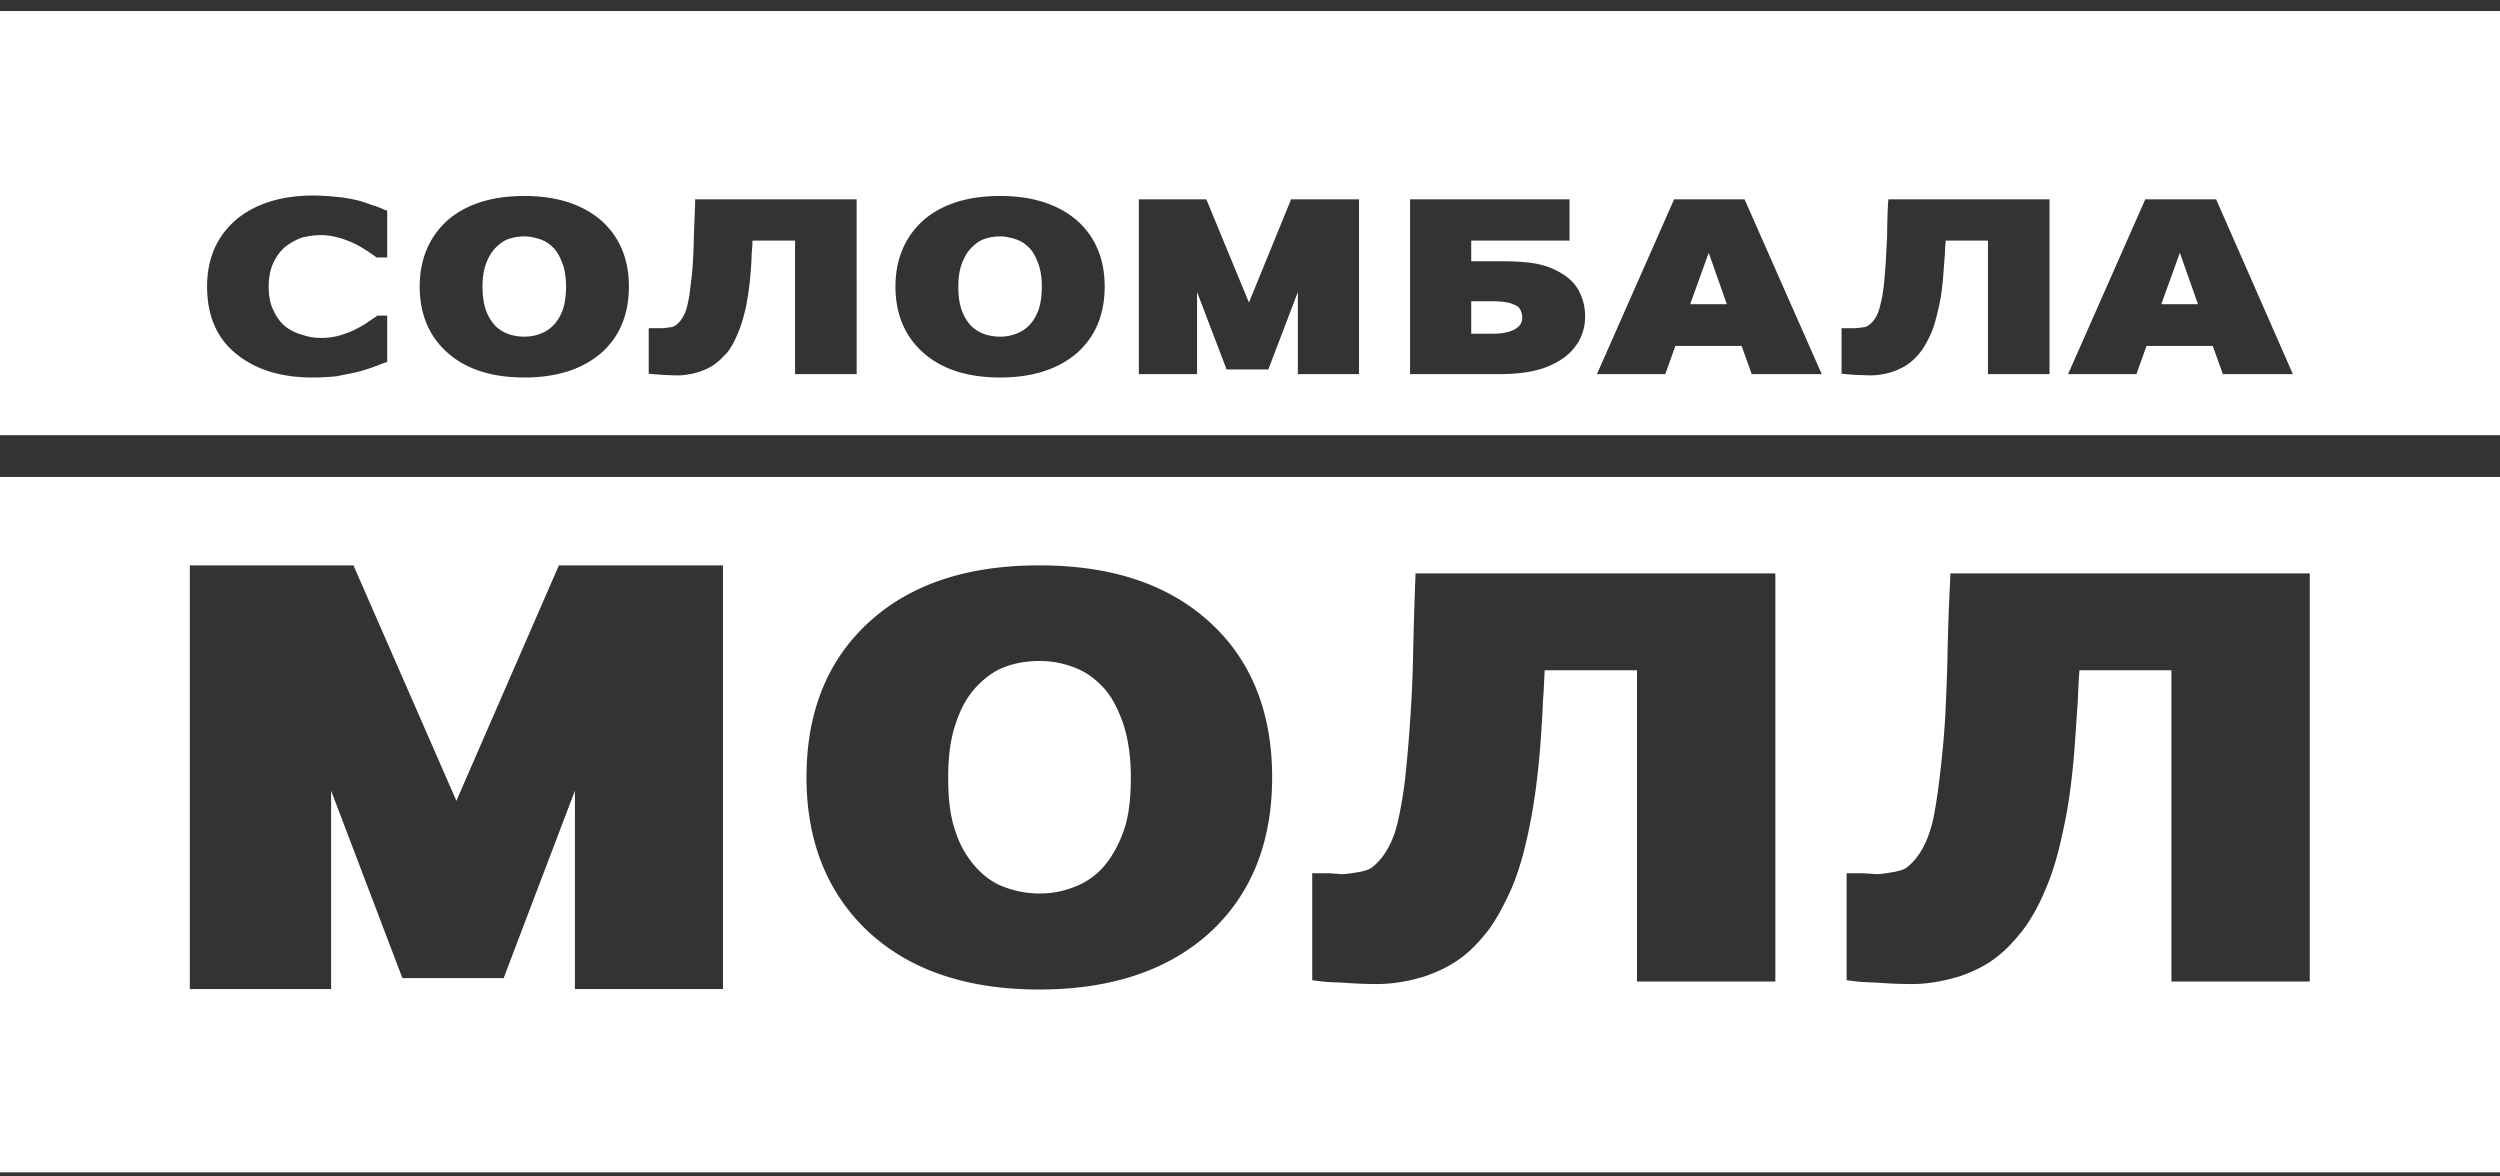 <svg width="170" height="80" fill="none" xmlns="http://www.w3.org/2000/svg"><rect width="100%" height="100%" fill="#333333" stroke="none"/><path fill-rule="evenodd" clip-rule="evenodd" d="M0 29.594h170V.752H0v28.842zm16.033-5.556c1.492 1.231 3.356 1.632 5.22 1.632.546 0 1.12-.028 1.635-.086l1.291-.258c.344-.085.717-.2 1.061-.314.158-.058.309-.115.46-.172.15-.058.3-.115.458-.172l.172-.058v-3.15h-.688l-.057.057c-.1.072-.208.143-.316.215-.107.072-.215.143-.315.215a7.295 7.295 0 01-.803.458c-.281.153-.607.26-.918.363l-.115.038a4.631 4.631 0 01-1.262.172c-.43 0-.86-.057-1.262-.2a3.262 3.262 0 01-1.147-.545c-.373-.286-.631-.659-.832-1.088-.258-.487-.344-1.088-.344-1.661 0-.545.086-1.117.315-1.604.2-.43.459-.802.803-1.089a4.296 4.296 0 011.119-.63 5.24 5.24 0 011.32-.172c.4 0 .802.058 1.175.172.373.086.717.23 1.033.372.315.144.602.316.86.487.23.144.43.287.631.43l.086.057h.717v-3.179l-.172-.057a5.975 5.975 0 00-.918-.344 7.98 7.98 0 00-1.09-.344c-.43-.085-.889-.171-1.319-.2a14.031 14.031 0 00-1.549-.086c-1.893 0-3.786.43-5.249 1.661-1.376 1.203-1.95 2.75-1.95 4.526 0 1.804.545 3.408 1.95 4.554zm116.278-7.676h2.869v9.08h4.187V13.554h-10.956l-.029.315a53.105 53.105 0 00-.057 2.148l-.043.83-.043.831c-.027.554-.078 1.083-.13 1.632l-.014.144c-.057.43-.115.86-.229 1.26-.115.544-.345 1.089-.803 1.404a.763.763 0 01-.402.143l-.067.01a3.4 3.4 0 01-.507.047h-.86v3.094l.287.028c.114.014.229.022.344.029.115.007.229.014.344.028.172 0 .337.008.502.015.165.007.33.014.502.014a4.97 4.97 0 001.434-.23c.43-.142.861-.343 1.233-.63.259-.2.488-.458.689-.687.287-.372.516-.802.717-1.231.245-.544.387-1.14.523-1.714l.022-.09c.201-.86.287-1.72.344-2.578.029-.373.057-.745.086-1.089 0-.315.029-.63.057-.916zm-18.385 7.16h4.503l.689 1.92h4.761l-5.249-11.887h-4.79l-5.249 11.886h4.647l.688-1.919zm2.266-6.33l1.233 3.495h-2.495l1.262-3.495zm29.772 6.33h4.503l.689 1.92h4.761l-5.22-11.887h-4.819l-5.249 11.886h4.647l.688-1.919zm2.266-6.33l1.233 3.495h-2.495l1.262-3.495zM40.844 24.038c1.348-1.175 1.921-2.75 1.921-4.554 0-1.776-.573-3.352-1.921-4.526-1.463-1.231-3.328-1.632-5.192-1.632-1.864 0-3.757.4-5.191 1.632-1.348 1.203-1.922 2.778-1.922 4.526 0 1.775.573 3.35 1.922 4.525 1.434 1.26 3.327 1.661 5.191 1.661 1.864 0 3.729-.4 5.192-1.632zM33.07 17.88c.143-.373.344-.745.63-1.031.259-.258.546-.487.89-.602a3.427 3.427 0 011.061-.172c.373 0 .746.086 1.09.2.344.115.631.316.89.574.286.286.458.658.602 1.03.2.516.258 1.09.258 1.605 0 .515-.058 1.117-.23 1.604-.143.372-.344.744-.63 1.03a2.265 2.265 0 01-.89.574c-.344.143-.717.2-1.09.2-.373 0-.717-.057-1.061-.172a2.365 2.365 0 01-.918-.573 3.066 3.066 0 01-.631-1.06c-.172-.486-.23-1.06-.23-1.603 0-.516.058-1.089.259-1.604zm18.098-1.518h2.897v9.08h4.188V13.554H47.268v.315l-.086 2.148c0 .544-.028 1.117-.057 1.661a18.614 18.614 0 01-.172 1.776 9.05 9.05 0 01-.2 1.26c-.116.544-.374 1.089-.804 1.404a.774.774 0 01-.43.143 3.525 3.525 0 01-.545.057h-.861v3.094l.287.028c.115.014.23.022.344.029.115.007.23.014.345.028.157 0 .322.008.487.015.165.007.33.014.488.014.487 0 .975-.086 1.434-.23.459-.142.889-.343 1.233-.63.194-.15.372-.333.546-.512.057-.06.114-.118.171-.175.287-.372.517-.802.689-1.231.258-.573.43-1.203.573-1.805.172-.859.287-1.718.344-2.577.03-.373.058-.745.058-1.089.029-.315.057-.63.057-.916zm22.028 7.676c1.348-1.175 1.922-2.75 1.922-4.554 0-1.776-.574-3.352-1.922-4.526-1.463-1.231-3.327-1.632-5.191-1.632-1.865 0-3.758.4-5.192 1.632-1.348 1.203-1.922 2.778-1.922 4.526 0 1.775.574 3.35 1.922 4.525 1.434 1.26 3.327 1.661 5.192 1.661 1.864 0 3.728-.4 5.191-1.632zm-7.773-6.158c.144-.373.344-.745.631-1.031.258-.258.545-.487.89-.602a3.426 3.426 0 011.06-.172c.374 0 .718.086 1.09.2.345.115.632.316.89.574.287.286.459.658.602 1.03.2.516.258 1.09.258 1.605 0 .515-.057 1.117-.23 1.604-.143.372-.343.744-.63 1.03a2.266 2.266 0 01-.89.574 2.83 2.83 0 01-1.09.2 3.28 3.28 0 01-1.06-.172 2.367 2.367 0 01-.918-.573 3.066 3.066 0 01-.631-1.06c-.172-.486-.23-1.06-.23-1.603 0-.516.058-1.089.258-1.604zm20.824 7.246l2.007-5.27v5.585h4.16V13.555h-4.619l-2.868 7.017-2.897-7.017h-4.589V25.44H81.4v-5.585l2.008 5.27h2.84zm13.796-7.36v-1.404h6.683v-2.807H95.885V25.44h6.081c.774 0 1.606-.057 2.351-.229a5.601 5.601 0 001.865-.773 3.72 3.72 0 001.176-1.232 3.44 3.44 0 00.43-1.69c0-.573-.115-1.117-.373-1.632-.258-.545-.66-.946-1.176-1.26-.573-.373-1.233-.602-1.922-.717-.745-.114-1.52-.143-2.294-.143h-1.979zm3.184 3.092c.086.086.172.2.2.316.058.143.086.286.086.43 0 .343-.172.6-.487.772-.43.258-1.033.316-1.52.316h-1.463v-2.206h1.463c.344 0 .774.029 1.147.115.172.057.401.143.574.257zM0 79.718h170V32.43H0v47.288zm82.232-16.27c3.07-2.806 4.274-6.5 4.274-10.597 0-4.067-1.205-7.79-4.274-10.569-3.183-2.892-7.343-3.837-11.559-3.837-4.216 0-8.404.945-11.587 3.866-3.04 2.778-4.245 6.473-4.245 10.54 0 4.068 1.233 7.734 4.245 10.54 3.183 2.922 7.342 3.896 11.587 3.896 4.216 0 8.376-.974 11.56-3.838zm-47.985 3.065l4.847-12.745v13.49h10.067V38.445H38.004l-6.97 16.01-6.998-16.01H12.907v28.813h9.609v-13.49l4.847 12.745h6.884zm107.157-20.937h6.253v21.167h9.407V38.989h-24.437l-.029.744c-.086 1.69-.143 3.352-.172 5.041-.027 1.236-.081 2.445-.136 3.679l-.007.16a64.81 64.81 0 01-.373 4.124 36.31 36.31 0 01-.459 3.007c-.287 1.203-.774 2.435-1.778 3.237-.23.172-.603.258-.889.315-.072.01-.145.023-.221.035-.316.052-.659.108-.984.108-.072 0-.143-.007-.215-.014a1.959 1.959 0 00-.215-.015c-.072 0-.144-.007-.215-.014a2.176 2.176 0 00-.216-.014h-1.147v7.275l.717.086c.321.037.668.05 1.006.063.175.006.348.013.514.023.717.057 1.463.086 2.209.086 1.09 0 2.151-.201 3.212-.516 1.004-.344 1.951-.802 2.754-1.49.574-.458 1.09-1.06 1.549-1.632.659-.86 1.176-1.862 1.577-2.836.574-1.317.947-2.806 1.234-4.21.43-1.976.631-4.01.774-6.015l.086-1.28.086-1.269.003-.08c.028-.663.057-1.35.112-2.01zm-36.369 0h6.281v21.167h9.408V38.989H96.258l-.029.744-.005.16a283.68 283.68 0 00-.138 4.881 85.967 85.967 0 01-.172 3.838 96.003 96.003 0 01-.344 4.125 27.51 27.51 0 01-.488 3.007c-.258 1.203-.774 2.435-1.778 3.237-.23.172-.603.258-.86.315-.097.013-.194.029-.292.044-.313.05-.63.099-.913.099-.072 0-.151-.007-.23-.014a2.352 2.352 0 00-.23-.015c-.071 0-.136-.007-.2-.014a1.758 1.758 0 00-.201-.014h-1.147v7.275l.688.086c.321.037.667.05 1.006.063.175.006.348.013.514.023.746.057 1.492.086 2.209.086 1.09 0 2.18-.201 3.212-.516 1.004-.344 1.95-.802 2.782-1.49.574-.458 1.09-1.06 1.549-1.632.631-.86 1.148-1.862 1.578-2.836.573-1.317.946-2.806 1.233-4.21.402-1.976.631-4.01.775-6.015l.01-.151c.054-.806.106-1.59.133-2.398.055-.661.084-1.349.111-2.012l.004-.079zM65.023 49.1c.287-.859.746-1.747 1.377-2.406.544-.572 1.204-1.088 1.95-1.346.746-.286 1.549-.4 2.352-.4.803 0 1.578.142 2.323.429.775.286 1.406.745 1.95 1.317.66.688 1.062 1.576 1.377 2.435.402 1.174.545 2.492.545 3.723 0 1.175-.086 2.578-.516 3.724-.316.859-.746 1.69-1.377 2.406a4.916 4.916 0 01-1.921 1.317 6.282 6.282 0 01-2.381.459 6.734 6.734 0 01-2.38-.43c-.746-.258-1.406-.745-1.951-1.346a6.623 6.623 0 01-1.377-2.378c-.43-1.174-.516-2.52-.516-3.752 0-1.231.115-2.549.545-3.752z" fill="#fff"/></svg>